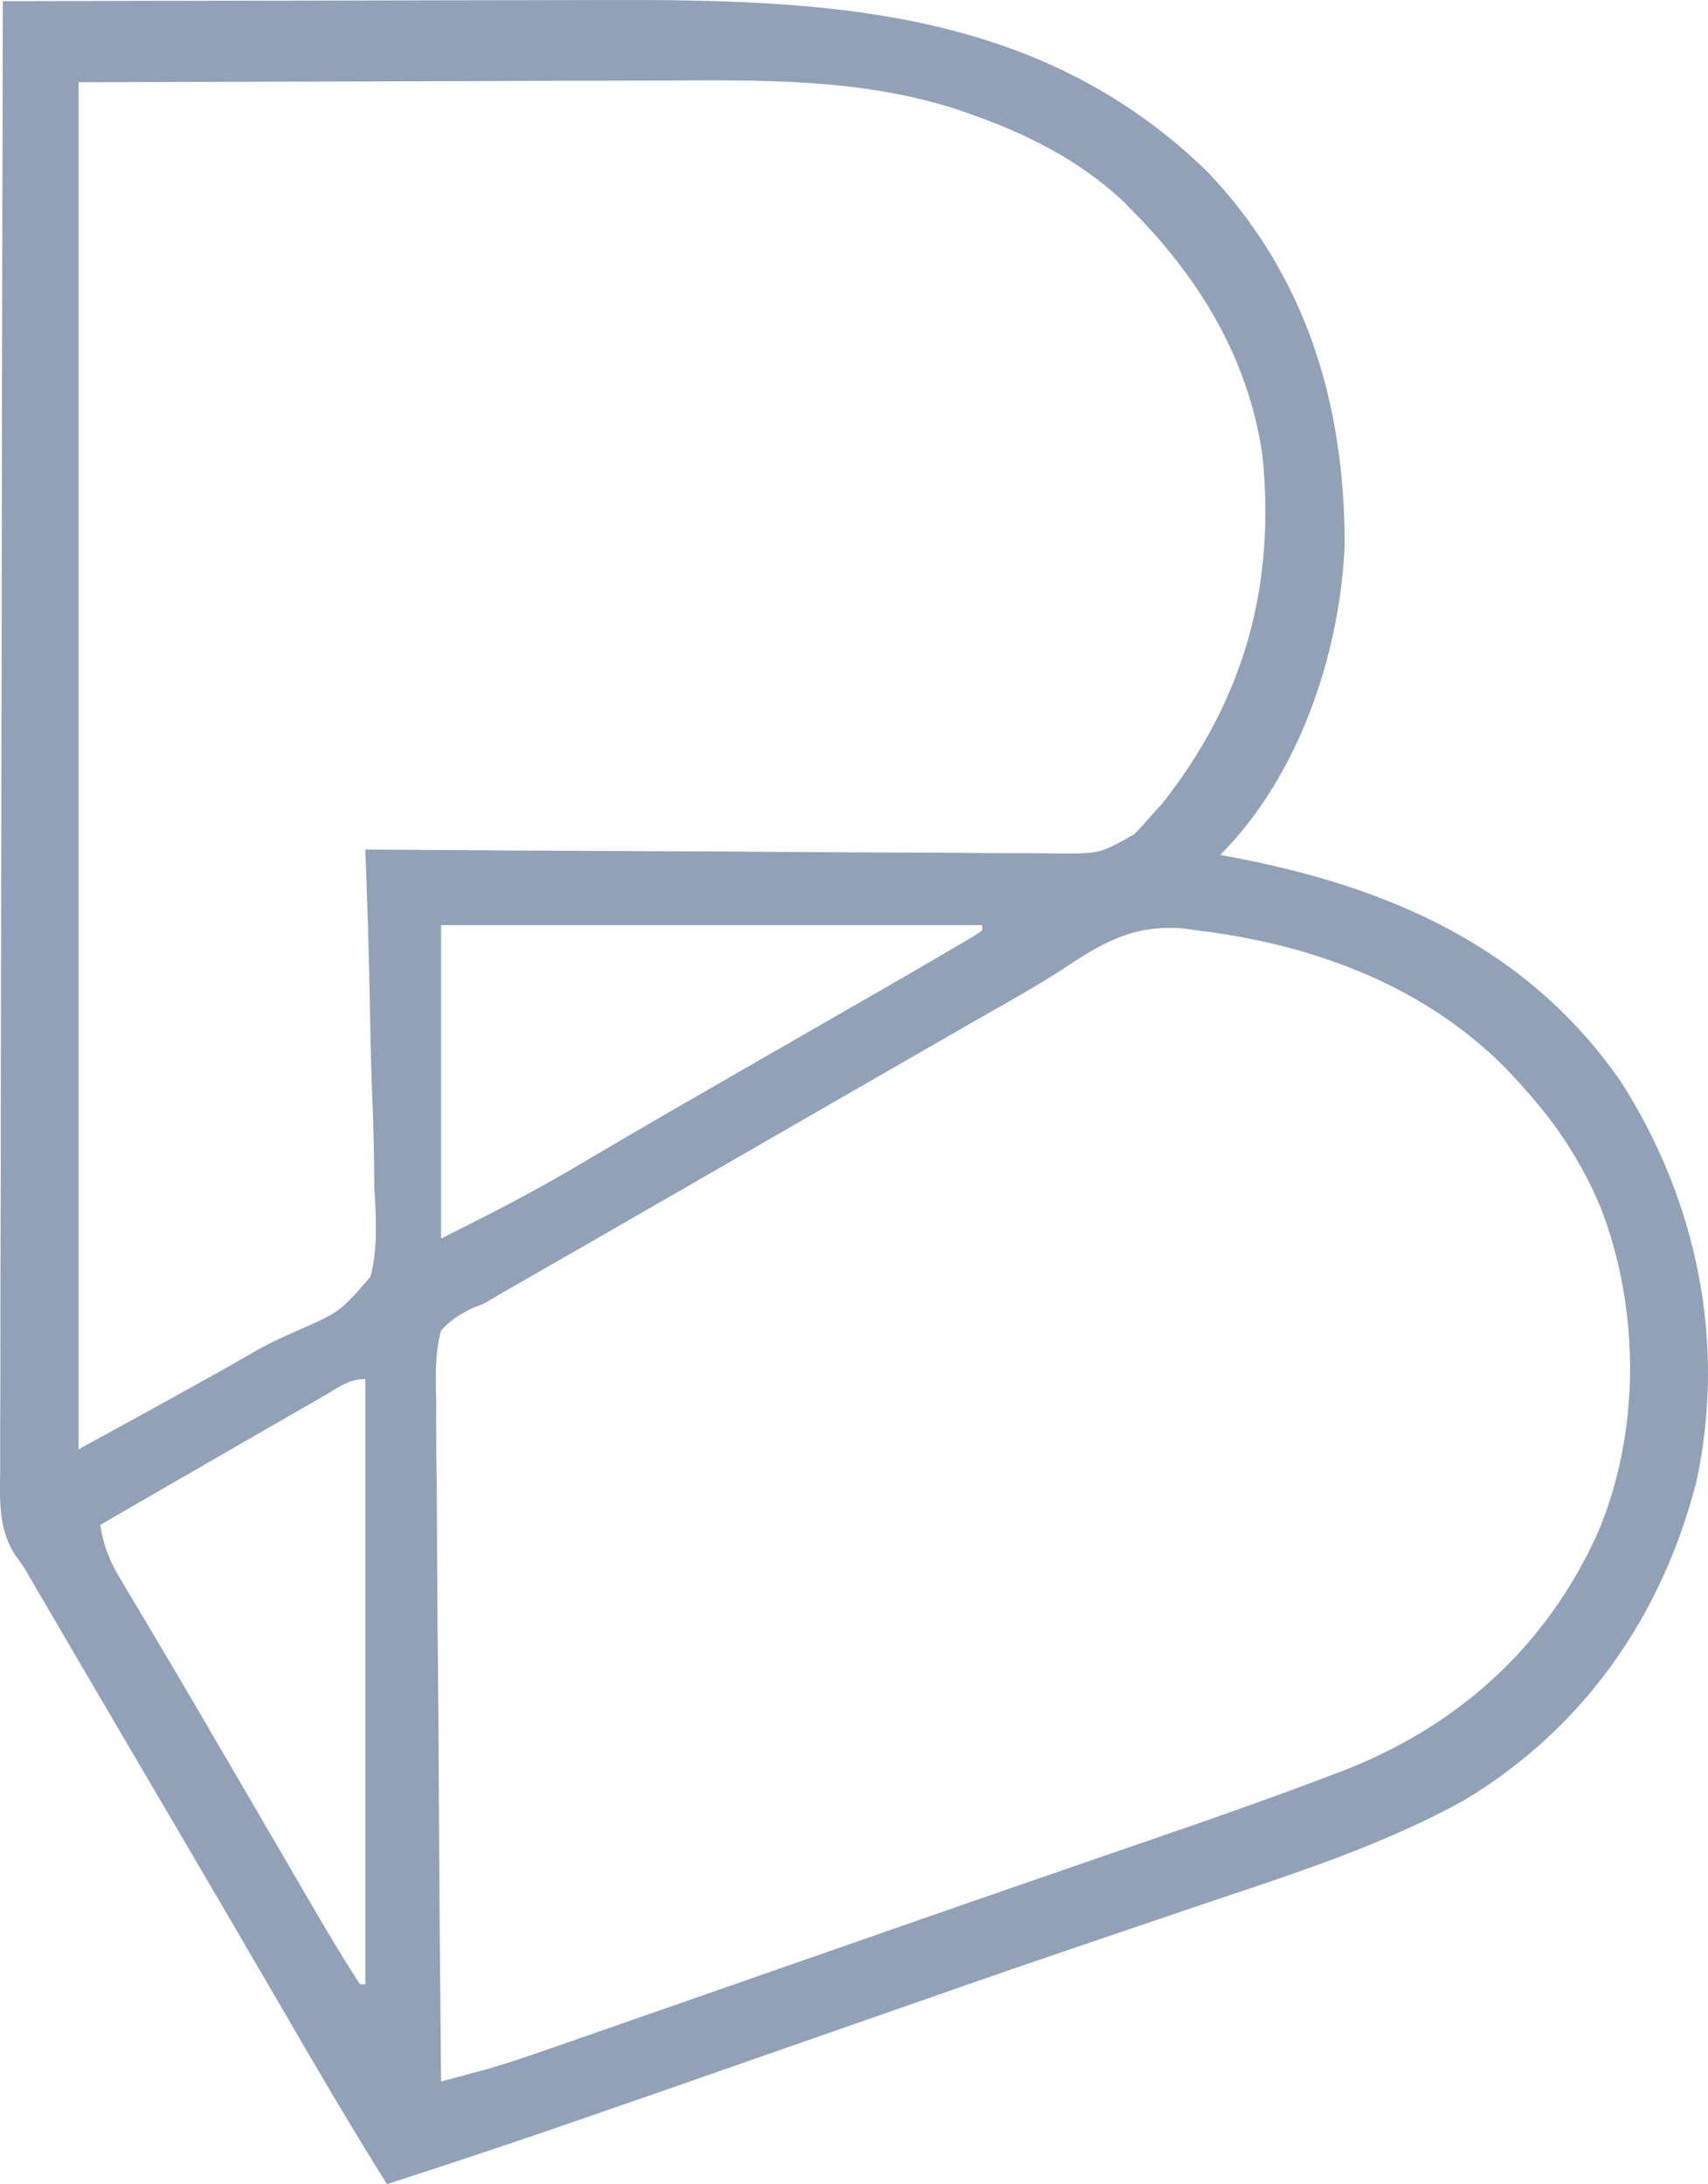 <svg width="79" height="101" viewBox="0 0 79 101" fill="none" xmlns="http://www.w3.org/2000/svg">
<path d="M0.132 0.055C4.568 0.043 9.004 0.035 13.44 0.029C15.5 0.027 17.56 0.023 19.621 0.017C21.419 0.012 23.218 0.009 25.017 0.008C25.967 0.007 26.916 0.006 27.866 0.002C38.185 -0.036 48.037 0.342 55.844 7.94C60.422 12.741 62.188 18.678 62.195 25.154C62.002 30.177 60.072 35.906 56.438 39.533C56.588 39.561 56.737 39.588 56.891 39.617C64.169 40.984 70.621 43.737 74.982 50.037C78.492 55.533 79.855 62.102 78.461 68.518C76.868 74.735 73.252 79.936 67.7 83.26C64.058 85.271 60.117 86.554 56.186 87.871C55.336 88.157 54.486 88.446 53.637 88.734C52.61 89.084 51.584 89.432 50.556 89.78C47.948 90.662 45.346 91.56 42.747 92.47C41.687 92.841 40.626 93.21 39.566 93.58C39.356 93.654 39.145 93.727 38.928 93.803C24.177 98.95 24.177 98.95 17.9 101C16.149 98.221 14.504 95.382 12.853 92.543C12.133 91.306 11.411 90.071 10.689 88.835C10.547 88.591 10.404 88.347 10.258 88.096C9.096 86.107 7.93 84.121 6.763 82.135C5.4 79.815 4.039 77.494 2.681 75.17C2.468 74.805 2.468 74.805 2.25 74.433C2.117 74.205 1.984 73.978 1.847 73.743C1.733 73.547 1.618 73.352 1.5 73.15C1.318 72.836 1.318 72.836 1.133 72.516C0.962 72.274 0.792 72.032 0.617 71.782C-0.091 70.534 -0.004 69.272 0.011 67.872C0.01 67.581 0.01 67.291 0.009 66.992C0.007 66.19 0.01 65.388 0.015 64.585C0.02 63.719 0.018 62.852 0.018 61.986C0.017 60.486 0.02 58.986 0.026 57.486C0.034 55.317 0.037 53.149 0.038 50.98C0.04 47.461 0.047 43.942 0.056 40.423C0.065 37.006 0.072 33.588 0.077 30.17C0.077 29.959 0.077 29.749 0.077 29.532C0.079 28.474 0.08 27.417 0.081 26.36C0.092 17.591 0.109 8.823 0.132 0.055ZM3.635 3.803C3.635 24.664 3.635 45.525 3.635 67.019C5.57 65.965 7.499 64.906 9.422 63.833C9.673 63.694 9.923 63.554 10.181 63.411C10.694 63.125 11.204 62.833 11.711 62.536C12.367 62.16 13.031 61.846 13.725 61.545C15.742 60.656 15.742 60.656 17.136 59.04C17.495 57.663 17.387 56.26 17.314 54.851C17.306 54.401 17.3 53.951 17.296 53.501C17.28 52.322 17.238 51.146 17.191 49.969C17.147 48.765 17.128 47.561 17.106 46.356C17.061 43.998 16.988 41.641 16.899 39.284C17.075 39.285 17.251 39.286 17.433 39.288C21.727 39.321 26.022 39.346 30.316 39.361C32.393 39.369 34.47 39.38 36.546 39.397C38.357 39.412 40.167 39.421 41.978 39.425C42.936 39.427 43.894 39.431 44.852 39.442C45.755 39.452 46.658 39.456 47.561 39.453C48.048 39.454 48.536 39.462 49.024 39.47C50.901 39.465 50.901 39.465 52.485 38.561C52.727 38.31 52.961 38.052 53.185 37.785C53.369 37.585 53.552 37.385 53.741 37.179C57.529 32.394 59.02 27.105 58.386 21.019C57.74 16.61 55.521 12.936 52.434 9.8C52.281 9.643 52.127 9.487 51.969 9.325C49.916 7.389 47.386 6.134 44.739 5.224C44.576 5.167 44.413 5.109 44.244 5.05C39.768 3.612 35.162 3.7 30.516 3.727C29.661 3.731 28.806 3.732 27.952 3.732C25.466 3.736 22.981 3.746 20.496 3.756C14.932 3.772 9.368 3.787 3.635 3.803ZM20.402 42.782C20.402 47.564 20.402 52.346 20.402 57.274C22.563 56.195 24.654 55.128 26.721 53.901C27.244 53.593 27.767 53.286 28.291 52.978C28.558 52.821 28.824 52.664 29.099 52.503C30.44 51.717 31.787 50.943 33.134 50.168C33.401 50.015 33.668 49.861 33.943 49.702C35.062 49.059 36.18 48.416 37.298 47.773C37.888 47.434 38.478 47.095 39.068 46.756C39.619 46.438 40.171 46.121 40.722 45.805C41.939 45.105 43.154 44.401 44.364 43.688C44.569 43.568 44.774 43.447 44.986 43.323C45.131 43.227 45.277 43.131 45.427 43.032C45.427 42.949 45.427 42.867 45.427 42.782C37.169 42.782 28.911 42.782 20.402 42.782ZM49.026 44.899C47.829 45.666 46.584 46.356 45.349 47.061C44.782 47.386 44.215 47.712 43.647 48.039C43.362 48.203 43.076 48.367 42.782 48.536C41.41 49.323 40.041 50.113 38.671 50.902C38.128 51.215 37.586 51.527 37.044 51.839C36.776 51.994 36.507 52.148 36.231 52.308C33.791 53.713 33.791 53.713 32.976 54.182C32.438 54.493 31.899 54.803 31.361 55.113C30.099 55.84 28.838 56.566 27.575 57.291C27.13 57.547 26.684 57.803 26.238 58.059C25.68 58.38 25.121 58.7 24.563 59.02C24.309 59.166 24.055 59.312 23.794 59.462C23.573 59.589 23.353 59.715 23.125 59.846C22.768 60.057 22.768 60.057 22.404 60.272C22.239 60.337 22.074 60.403 21.904 60.47C21.28 60.758 20.872 61.018 20.402 61.522C20.102 62.627 20.149 63.713 20.175 64.852C20.175 65.194 20.175 65.536 20.174 65.879C20.173 66.806 20.185 67.734 20.199 68.661C20.212 69.632 20.213 70.602 20.215 71.572C20.221 73.408 20.238 75.244 20.258 77.08C20.28 79.171 20.291 81.262 20.301 83.352C20.322 87.653 20.358 91.953 20.402 96.253C20.835 96.137 21.267 96.02 21.699 95.904C21.94 95.839 22.181 95.774 22.429 95.708C23.544 95.393 24.635 95.016 25.728 94.632C26.086 94.508 26.086 94.508 26.452 94.381C27.23 94.11 28.008 93.838 28.786 93.567C29.336 93.375 29.886 93.183 30.436 92.992C31.833 92.506 33.23 92.019 34.626 91.531C36.032 91.041 37.439 90.551 38.846 90.061C39.931 89.683 41.015 89.305 42.099 88.927C44.528 88.08 46.958 87.237 49.39 86.4C49.939 86.21 50.488 86.021 51.037 85.832C51.831 85.558 52.625 85.284 53.42 85.011C56.07 84.102 58.711 83.174 61.332 82.182C61.547 82.101 61.763 82.02 61.984 81.936C67.355 79.882 71.468 76.219 73.866 70.965C75.89 66.283 75.87 60.542 74.019 55.794C73.145 53.724 71.965 51.938 70.453 50.278C70.259 50.064 70.066 49.851 69.866 49.631C66.077 45.65 60.822 43.686 55.438 43.032C55.19 42.998 54.942 42.963 54.687 42.928C52.311 42.761 50.916 43.645 49.026 44.899ZM14.984 64.548C14.841 64.63 14.699 64.711 14.553 64.795C14.088 65.061 13.624 65.329 13.16 65.597C12.843 65.78 12.525 65.963 12.207 66.145C11.415 66.6 10.624 67.056 9.834 67.513C9.179 67.891 8.524 68.268 7.869 68.646C6.791 69.268 5.713 69.892 4.636 70.517C4.782 71.474 5.059 72.159 5.554 72.989C5.763 73.342 5.763 73.342 5.976 73.703C6.203 74.081 6.203 74.081 6.435 74.468C6.757 75.011 7.078 75.554 7.4 76.097C7.565 76.374 7.73 76.651 7.9 76.937C8.654 78.207 9.398 79.484 10.142 80.761C10.431 81.256 10.72 81.75 11.009 82.245C11.623 83.296 12.236 84.347 12.849 85.399C13.005 85.668 13.162 85.938 13.324 86.215C13.623 86.728 13.921 87.24 14.22 87.753C15.006 89.102 15.794 90.447 16.648 91.755C16.731 91.755 16.814 91.755 16.899 91.755C16.899 82.52 16.899 73.285 16.899 63.77C16.131 63.77 15.645 64.168 14.984 64.548Z" fill="#90A1B8"/>
</svg>

